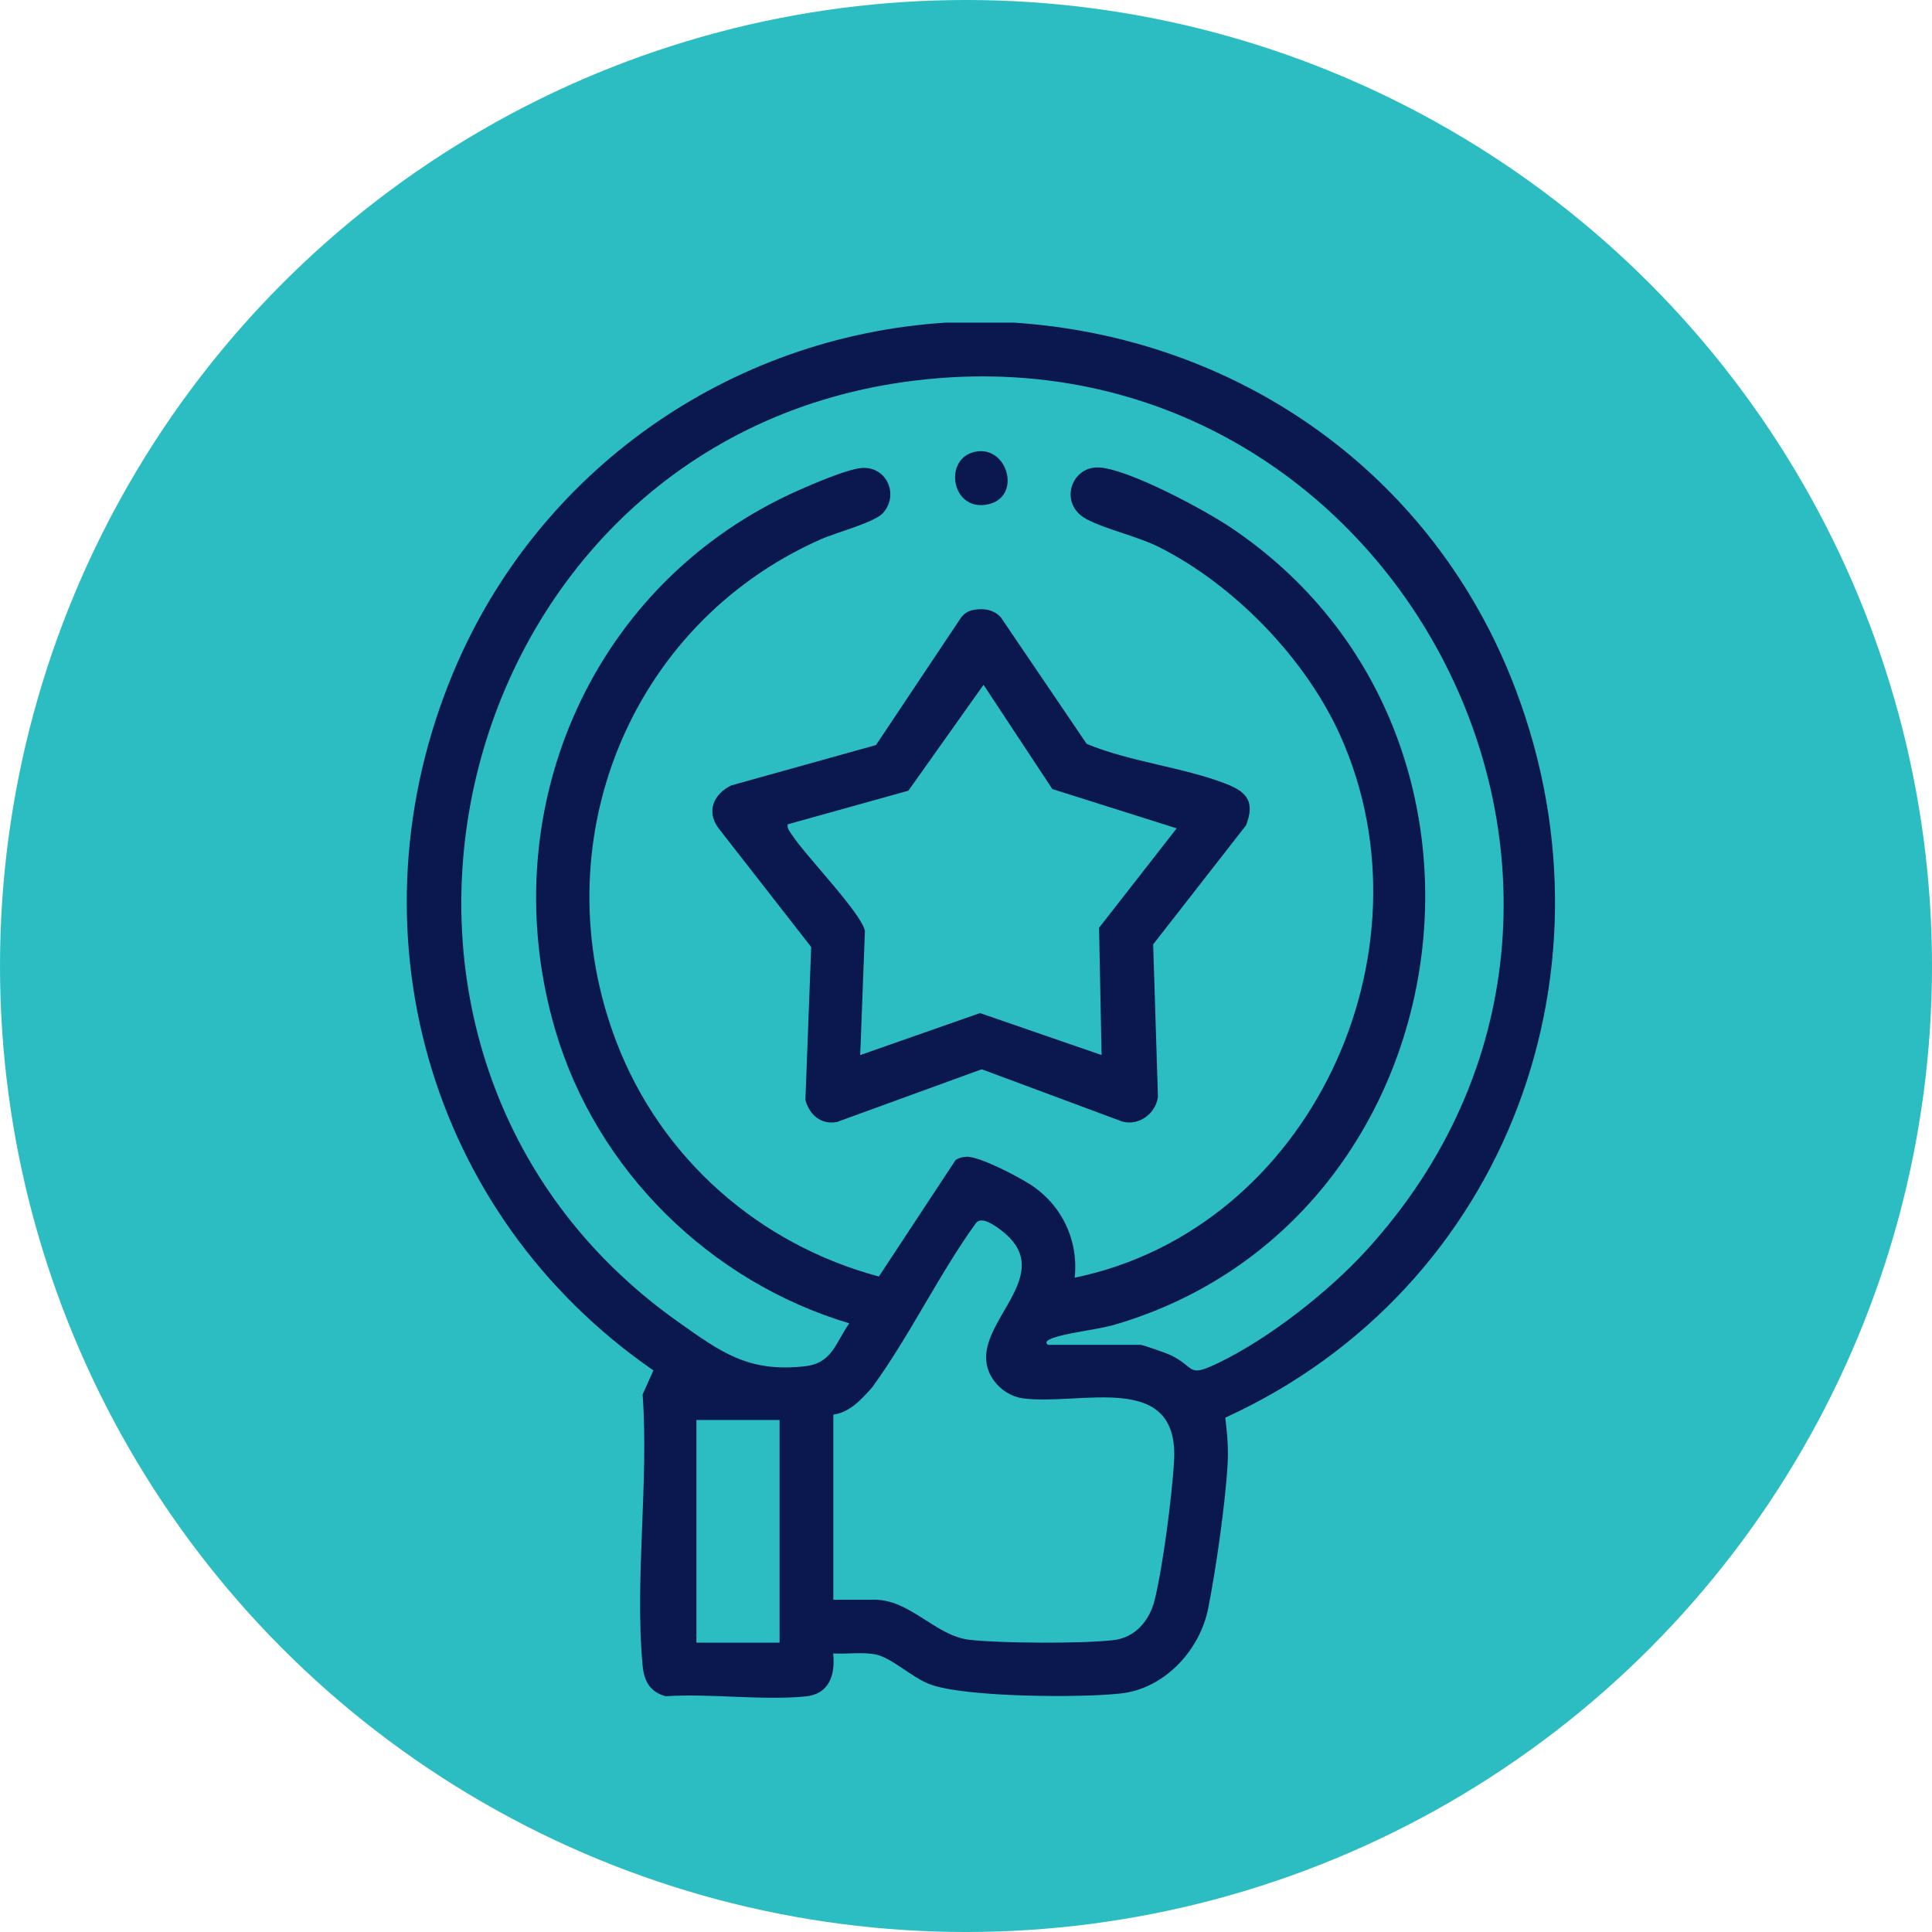 <?xml version="1.0" encoding="UTF-8"?>
<svg id="Layer_2" data-name="Layer 2" xmlns="http://www.w3.org/2000/svg" viewBox="0 0 307.38 307.38">
  <defs>
    <style>
      .cls-1 {
        fill: #2bbdc1;
      }

      .cls-2 {
        fill: #0b174f;
      }
    </style>
  </defs>
  <g id="Layer_1-2" data-name="Layer 1">
    <g>
      <circle class="cls-1" cx="153.69" cy="153.69" r="153.69"/>
      <g>
        <path class="cls-2" d="M161.17,51.32c35.34,2.28,65.85,23.38,79.18,56.36,18.53,45.84-.42,97.32-45.41,117.87.31,2.47.52,4.91.37,7.41-.36,6.31-1.85,16.69-3.09,22.95-1.32,6.64-6.91,12.71-13.81,13.51-6.25.73-24.93.64-30.47-1.45-2.83-1.07-6.05-4.19-8.52-4.72-2.2-.47-4.62-.05-6.86-.19.35,3.47-.63,6.5-4.46,6.85-7.02.65-15.06-.5-22.19-.04-2.5-.67-3.44-2.41-3.67-4.87-1.28-13.66,1.01-29.28,0-43.15l1.72-3.82c-36.09-24.91-48.8-70.63-31.78-111.19,13.39-31.91,43.73-53.32,78.32-55.51h10.67ZM166.72,213.96h14.73c.38,0,4.15,1.33,4.77,1.63,4.16,1.99,2.52,3.74,7.83,1.15,7.98-3.89,17.28-11.19,23.26-17.72,52.49-57.3,3.85-149.06-73.37-138.26-73.1,10.22-96.49,106.72-36.09,149.52,6.94,4.92,11.24,8.1,20.23,7.09,4.33-.49,4.85-3.73,7.04-6.83-22.13-6.61-40.17-24.31-46.74-46.54-10.06-34.06,5.03-70.18,37.2-85.32,2.47-1.16,9.16-4.09,11.58-4.23,3.98-.23,5.89,4.32,3.32,7.18-1.33,1.49-7.56,3.13-9.91,4.18-30.67,13.59-44.51,48.69-32.48,80.01,7.1,18.49,22.65,32.16,41.74,37.27l12.21-18.54c.5-.33,1.06-.47,1.66-.51,2.04-.14,8.25,3.15,10.16,4.37,5.03,3.22,7.77,8.87,7.12,14.87,37.4-7.73,57.7-51.6,42.33-86.09-5.47-12.29-16.84-24.05-28.81-30.1-3.58-1.81-8.59-2.85-11.69-4.53-4.46-2.42-2.38-8.53,2.17-8.18,4.8.37,16.58,6.7,20.81,9.53,49.13,32.94,37.42,110.44-18.41,126.84-2.89.85-7.85,1.29-10.14,2.24-.51.21-1.07.53-.53.97ZM132.57,254.52h6.62c5.63,0,9.62,5.71,14.99,6.36,4.82.58,18.23.64,23.02.06,3.44-.42,5.69-3.12,6.49-6.32,1.32-5.29,2.77-16.54,3.1-22.09.88-14.66-14.94-8.82-24.08-10.06-1.8-.25-3.45-1.3-4.52-2.74-5.96-8.02,11.07-16.18,1.25-23.87-1.06-.83-3.3-2.47-4.18-1.25-5.89,8.14-10.55,17.97-16.53,26.16-1.68,1.86-3.5,3.93-6.15,4.3v29.46ZM124.03,225.92h-13.23v35.43h13.23v-35.43Z"/>
        <path class="cls-2" d="M154.64,97.09c1.65-.38,3.48-.17,4.62,1.17l13.63,20.09c6.92,2.88,15.36,3.7,22.23,6.38,3.35,1.31,4.54,2.88,3.13,6.57l-14.78,18.95.76,24.24c-.32,2.65-3.01,4.68-5.67,3.95l-22.37-8.32-23.03,8.39c-2.57.47-4.37-1.16-5.02-3.49l.92-24.35-14.78-18.95c-1.95-2.69-.71-5.39,2.06-6.76l23.03-6.42,13.5-20.23c.44-.6,1.04-1.05,1.77-1.21ZM175.26,167.86l-.4-20.25,12.35-15.82-19.78-6.25-10.95-16.59-11.96,16.85-19.2,5.35c-.11.7.34,1.14.68,1.67,2.14,3.32,11.01,12.38,11.61,15.29l-.75,19.75,19.06-6.68,19.35,6.68Z"/>
        <path class="cls-2" d="M155.08,71.89c5.4-1.2,7.72,7.71,1.57,8.44-5.33.64-6.49-7.35-1.57-8.44Z"/>
      </g>
    </g>
  </g>
</svg>